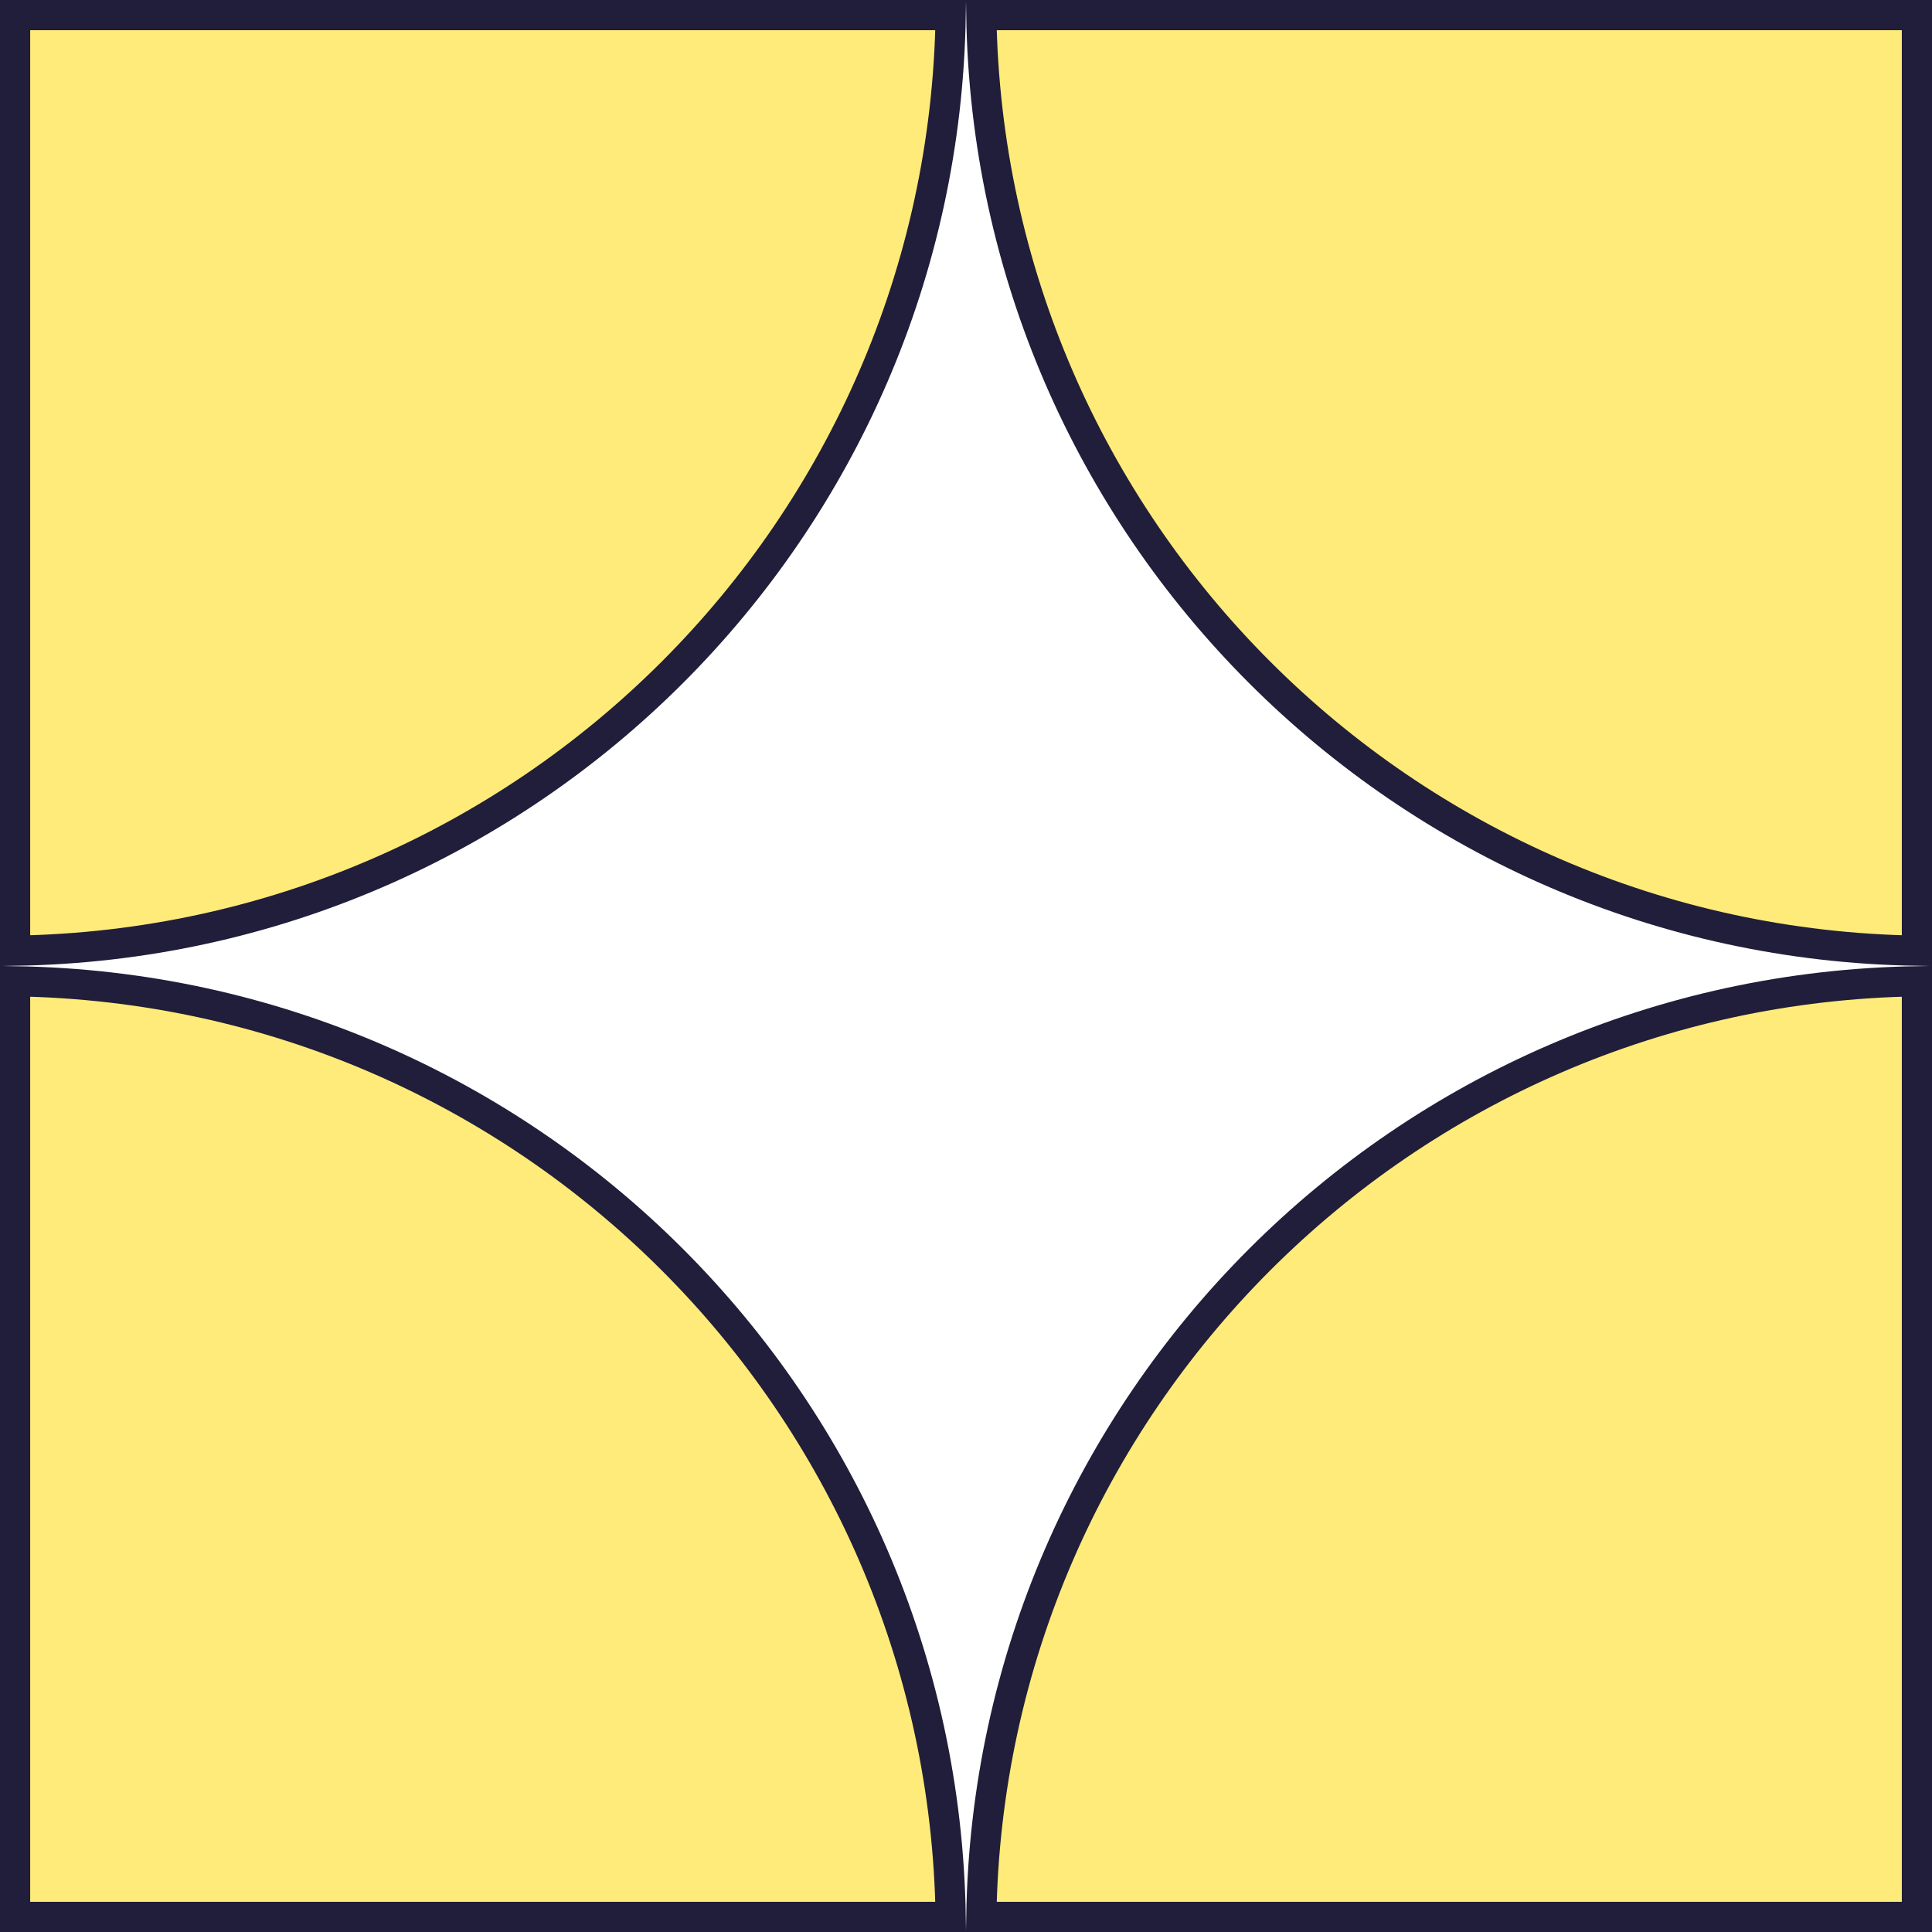 <svg width="64" height="64" viewBox="0 0 64 64" fill="none" xmlns="http://www.w3.org/2000/svg">
<path d="M63.5 63.5H32.507C32.771 46.5 46.5 32.77 63.5 32.506V63.5ZM0.5 32.506C17.5 32.77 31.229 46.5 31.493 63.5H0.5V32.506ZM31.493 0.5C31.229 17.5 17.5 31.229 0.5 31.493V0.5H31.493ZM63.5 0.5V31.493C46.5 31.229 32.771 17.5 32.507 0.5H63.5Z" fill="#FFEB79" stroke="#201E3A"/>
</svg>
